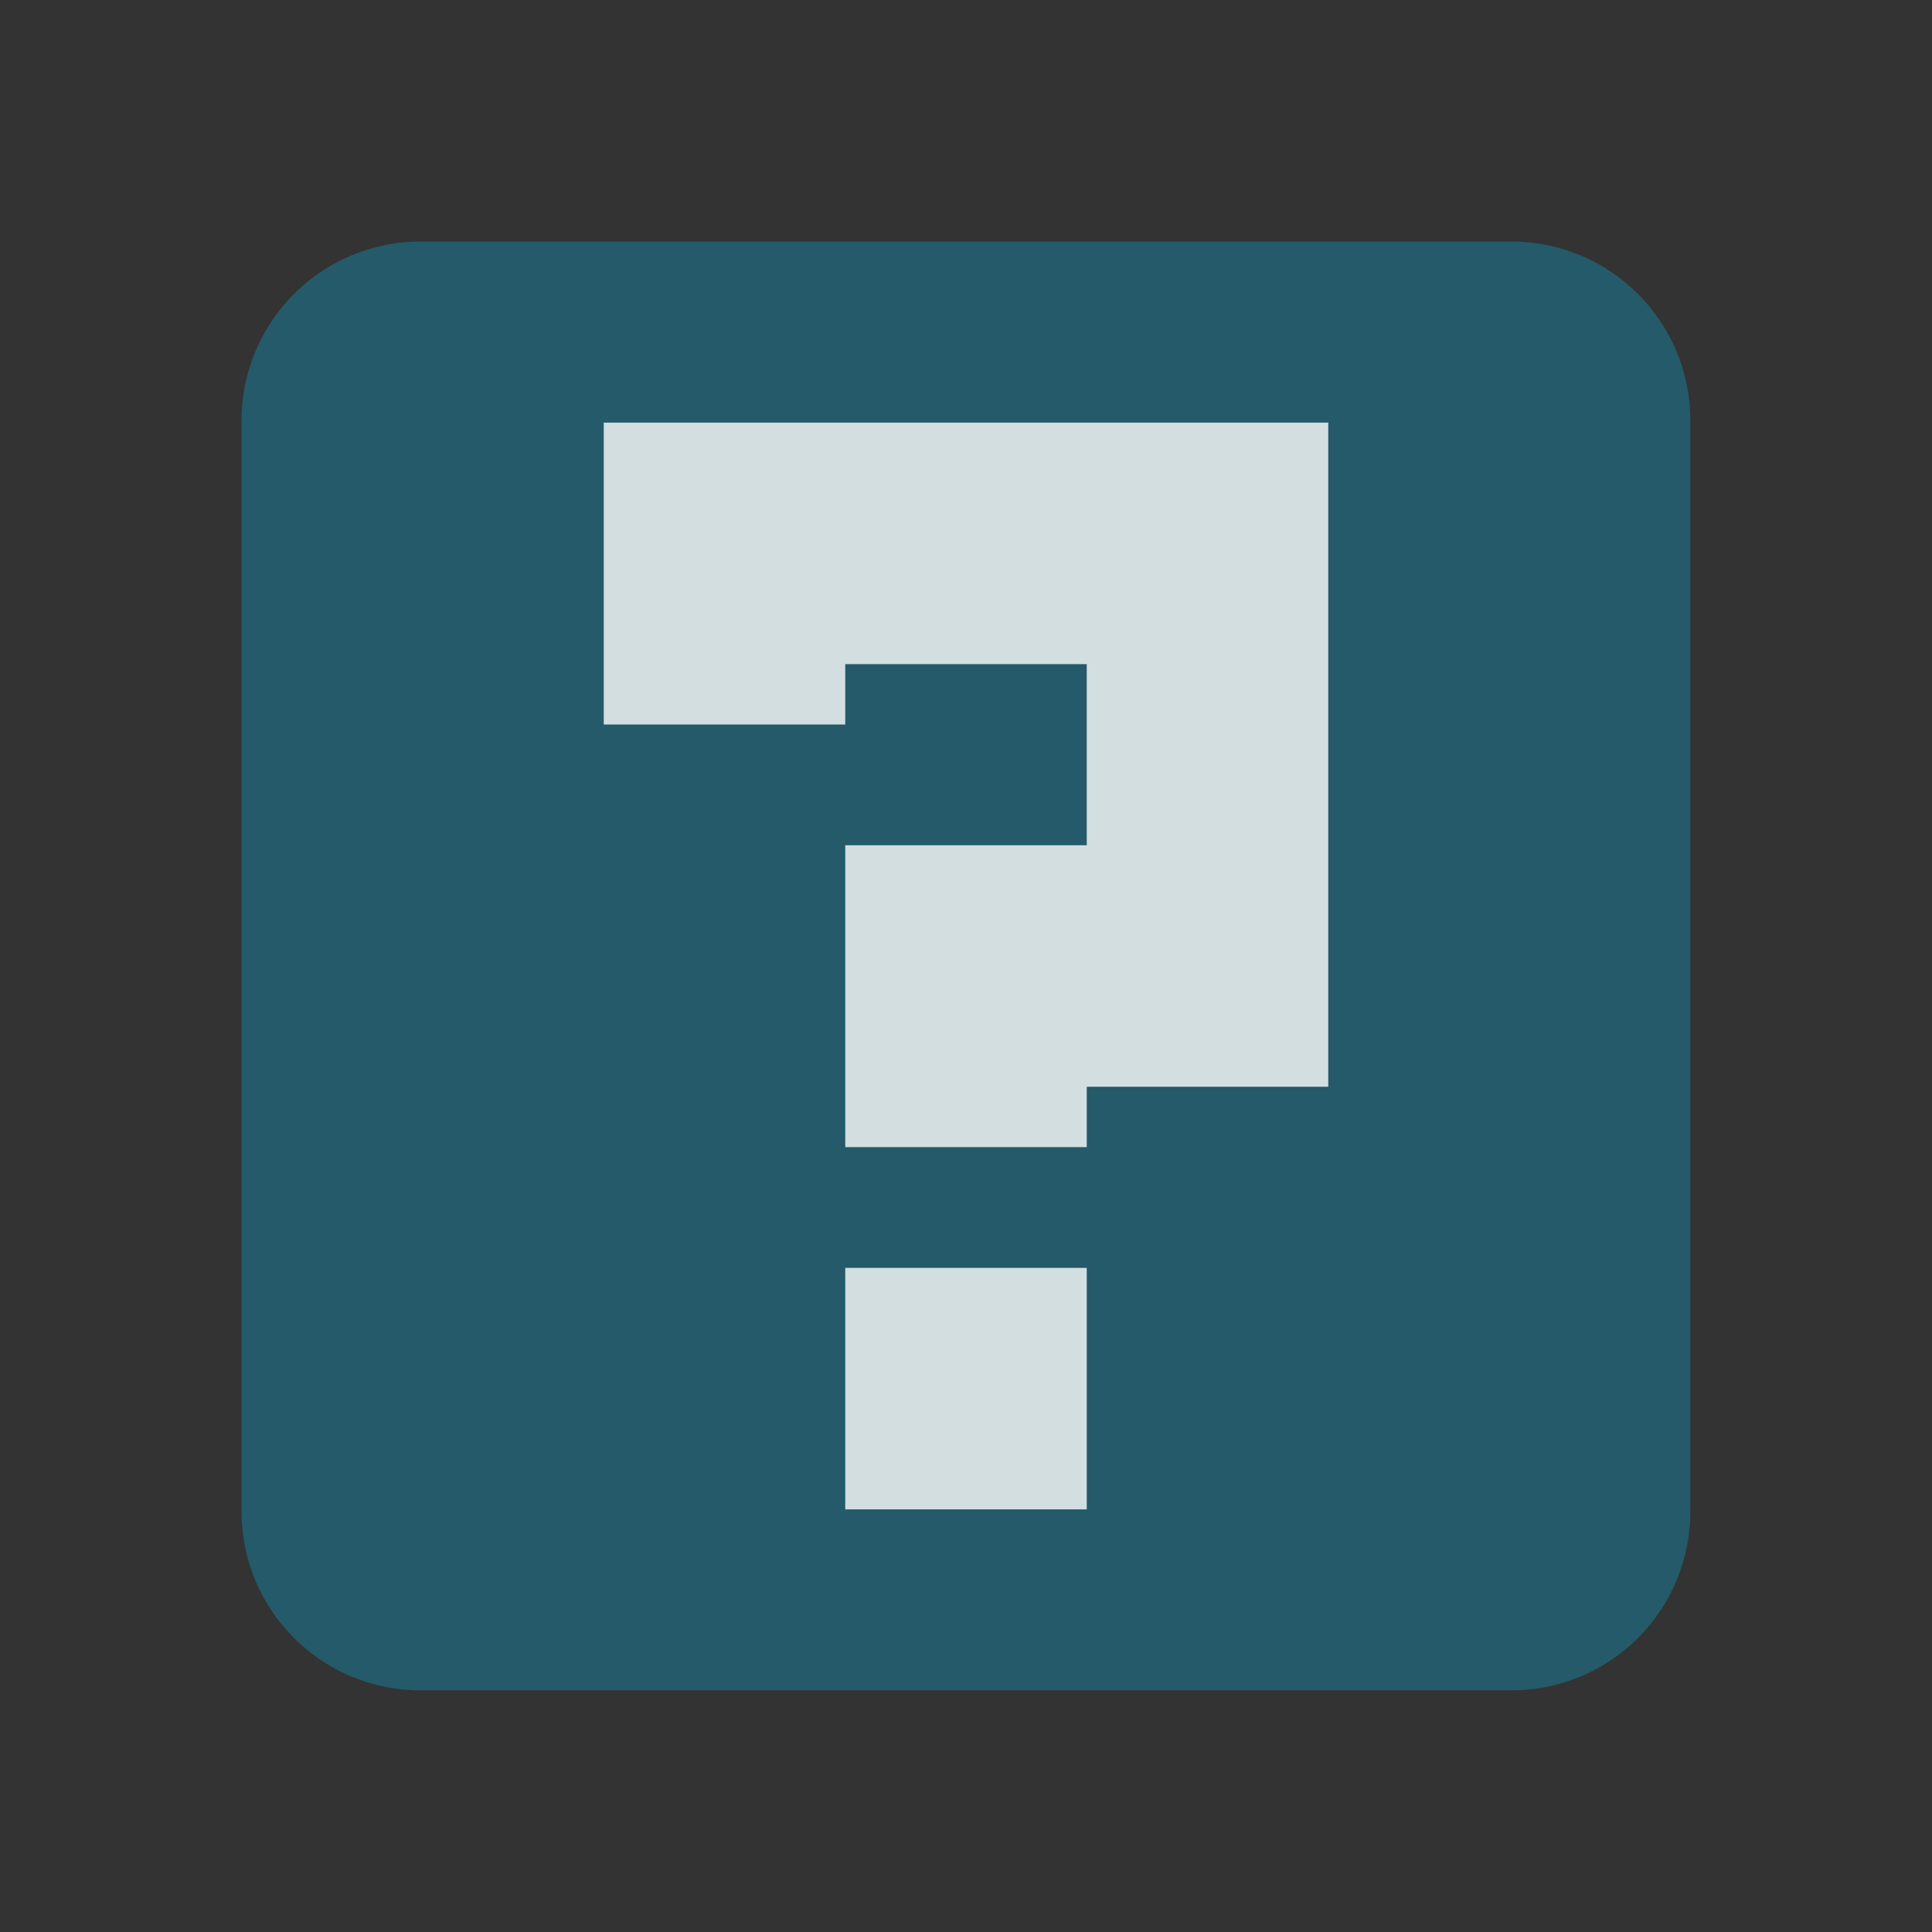 <svg viewBox="0 0 32 32" xmlns="http://www.w3.org/2000/svg">
 <rect x="0" y="0" width="32" height="32" fill="#333333" stroke="none"/>
 <path d="m6.969 4c-1.641 0-2.969 1.328-2.969 2.969v18.06c0 1.645 1.328 2.969 2.969 2.969h18.06c1.645 0 2.969-1.324 2.969-2.969v-18.06c0-1.641-1.324-2.969-2.969-2.969z" fill="#00b7eb" fill-opacity=".298"/>
 <path d="m10 7h12v11h-4v1h-4v-5h4v-3h-4v1h-4zm4 14h4v4h-4z" fill="#ffffff" fill-opacity=".8"/>
</svg>
